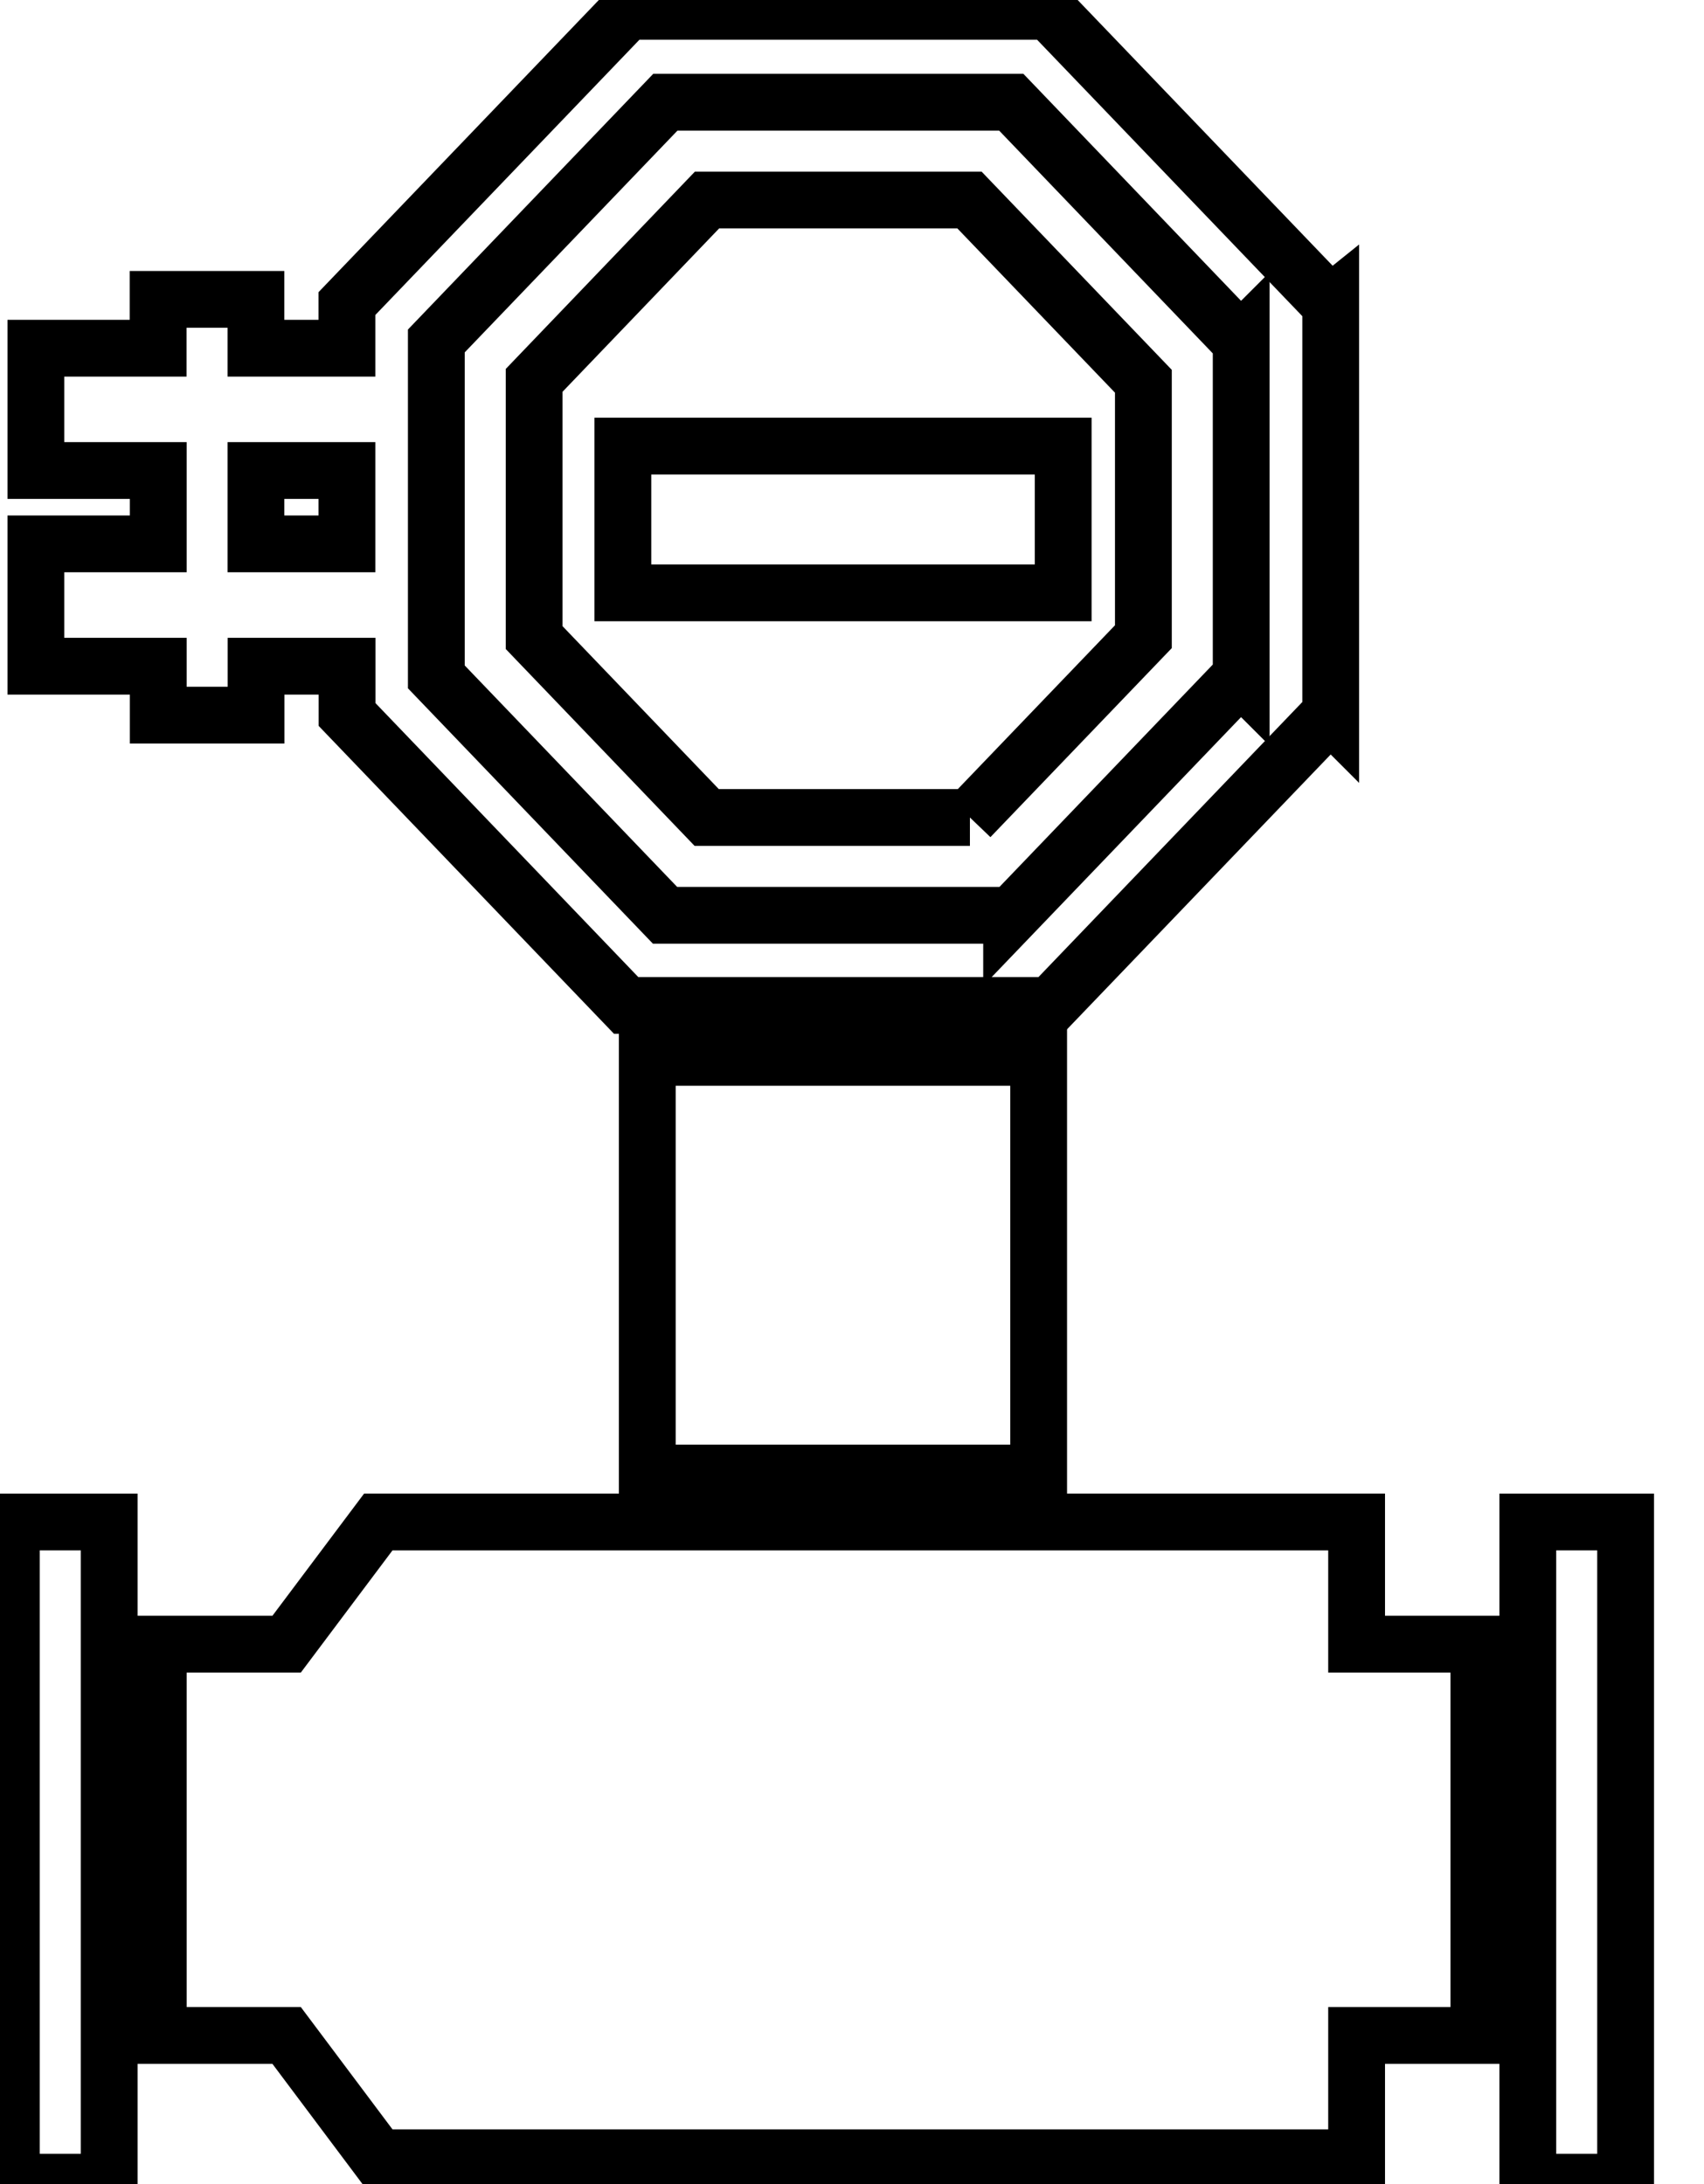<svg data-v-9833e8b2="" version="1.1" xmlns="http://www.w3.org/2000/svg" xmlns:xlink="http://www.w3.org/1999/xlink" width="19.5" height="25"><g data-v-9833e8b2=""><path data-v-9833e8b2="" transform="scale(0.13)" fill="none" stroke="currentColor" paint-order="fill stroke markers" d="m130.18,179.22l-10.76,0l0,10.77l-86.12,0l-8.07,-10.77l-11.3,0l0,-34.45l11.3,0l8.07,-10.76l86.12,0l0,10.76l10.76,0l0,34.45z" stroke-width="5" stroke-miterlimit="10" stroke-dasharray=""></path><path data-v-9833e8b2="" transform="scale(0.13)" fill="none" stroke="currentColor" paint-order="fill stroke markers" d="m1,134.01l8.61,0l0,58.13l-8.61,0l0,-58.13z" stroke-width="5" stroke-miterlimit="10" stroke-dasharray=""></path><path data-v-9833e8b2="" transform="scale(0.13)" fill="none" stroke="currentColor" paint-order="fill stroke markers" d="m134.49,179.22l0,-34.45l0,-10.76l8.61,0l0,58.13l-8.61,0l0,-12.92z" stroke-width="5" stroke-miterlimit="10" stroke-dasharray=""></path><path data-v-9833e8b2="" transform="scale(0.13)" fill="none" stroke="currentColor" paint-order="fill stroke markers" d="m56.98,93.1l34.45,0l0,36.6l-34.45,0l0,-36.6l0,0z" stroke-width="5" stroke-miterlimit="10" stroke-dasharray=""></path><path data-v-9833e8b2="" transform="scale(0.13)" fill="none" stroke="currentColor" paint-order="fill stroke markers" d="m117.09,26.78l-24.73,-25.78l-37.14,0l-24.68,25.73l0,3.93l-8.01,0l0,-4.3l-8.61,0l0,4.3l-10.76,0l0,10.77l10.77,0l0,6.46l-10.77,0l0,10.77l10.77,0l0,4.31l8.61,0l0,-4.31l8.01,0l0,4.25l24.57,25.62l37.36,0l24.62,-25.67l0.04,0.04l0,-36.16l-0.05,0.04zm-94.56,21.11l0,-6.46l8.01,0l0,6.46l-8.01,0z" stroke-width="5" stroke-miterlimit="10" stroke-dasharray=""></path><path data-v-9833e8b2="" transform="scale(0.13)" fill="none" stroke="currentColor" paint-order="fill stroke markers" d="m89.05,80.59l-30.51,0l-20.13,-20.99l0,-29.58l20.16,-21.02l30.45,0l20.19,21.06l0.05,-0.05l0,29.61l-0.05,-0.05l-20.16,21.02l0,0l0,0z" stroke-width="5" stroke-miterlimit="10" stroke-dasharray=""></path><path data-v-9833e8b2="" transform="scale(0.13)" fill="none" stroke="currentColor" paint-order="fill stroke markers" d="m85.38,71.98l15.27,-15.92l0,-22.49l-15.31,-15.96l-23.1,0l-15.22,15.88l0,22.65l15.19,15.84l23.17,0" stroke-width="5" stroke-miterlimit="10" stroke-dasharray=""></path><path data-v-9833e8b2="" transform="scale(0.13)" fill="none" stroke="currentColor" paint-order="fill stroke markers" d="m93.58,39.28l-38.75,0l0,12.92l38.76,0l0,-12.92l-0.01,0z" stroke-width="5" stroke-miterlimit="10" stroke-dasharray=""></path></g></svg>
